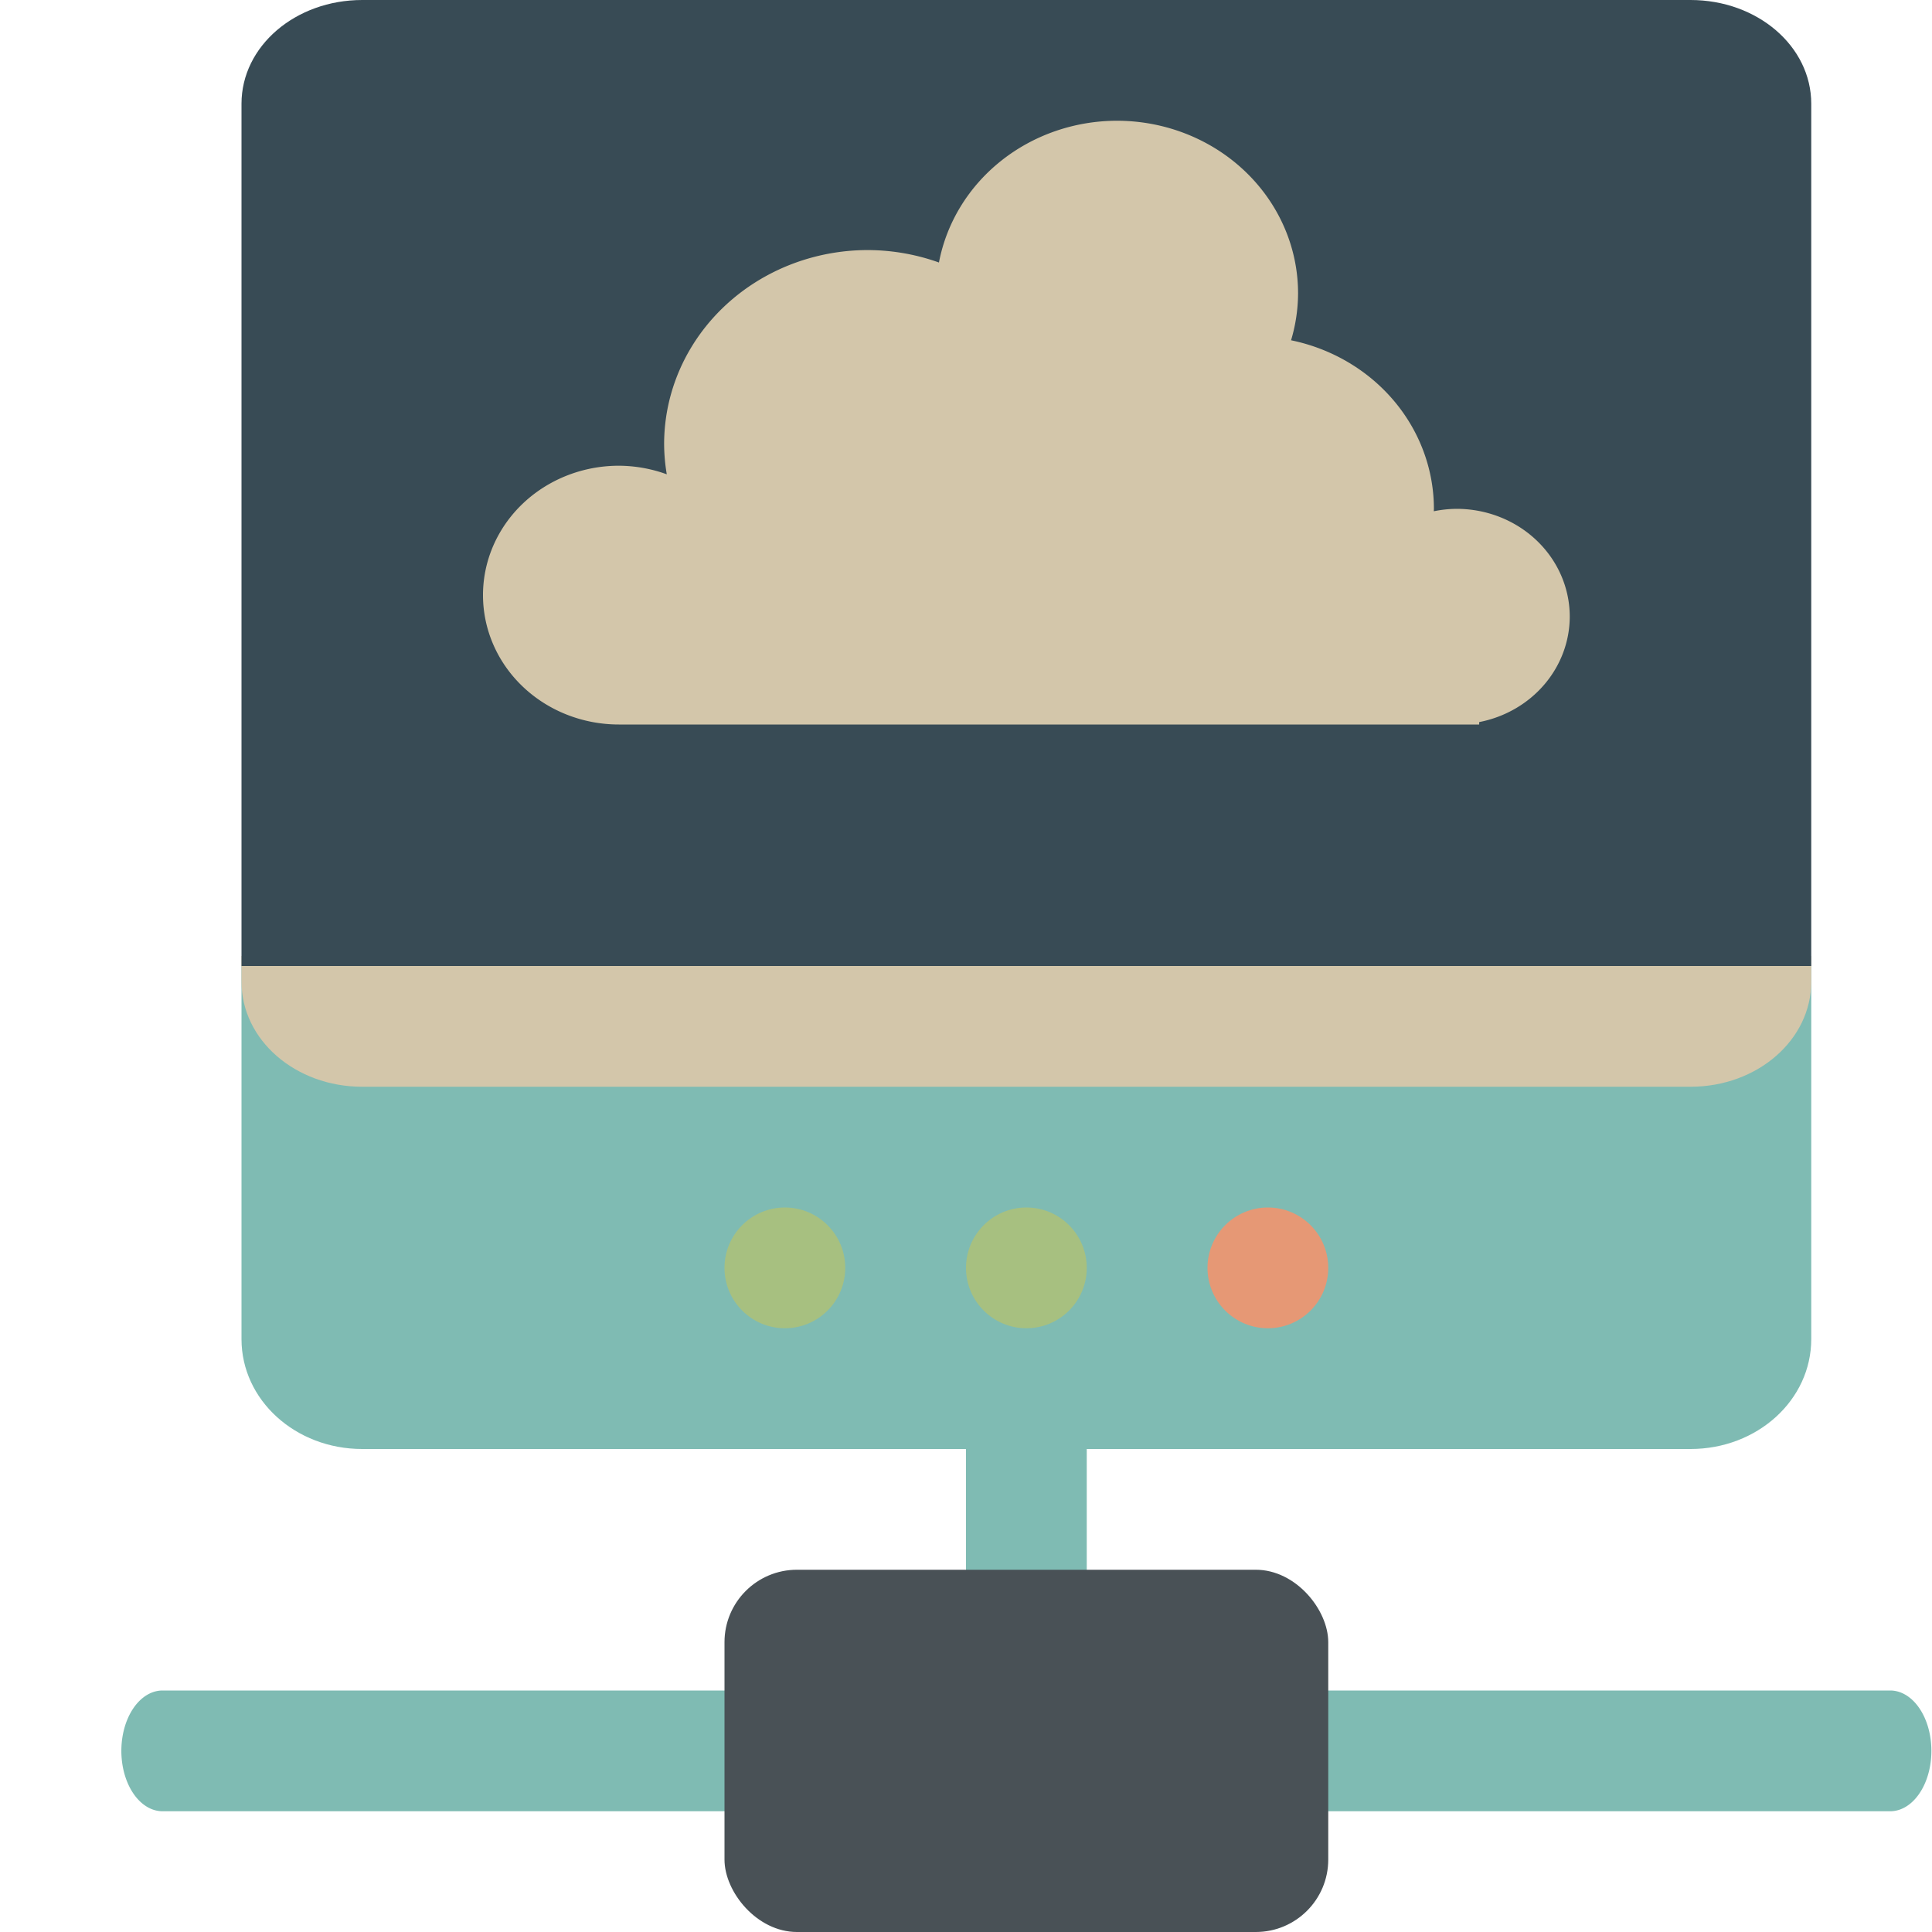 <svg xmlns="http://www.w3.org/2000/svg" width="16" height="16" version="1.1">
 <path style="fill:#7fbbb3" d="M 9,13.427 H 8 V 11.381 h 1 z"/>
 <path style="fill:#7fbbb3" d="m 1.346,14 a 0.341,0.5 0 1 0 0,1 H 15.654 a 0.341,0.5 0 1 0 0,-1 z"/>
 <rect style="fill:#495156" width="5" height="3" x="6" y="13" ry=".6"/>
 <path style="fill:#7fbbb3" d="m 2,8 v 3.09 C 2,11.594 2.446,12 3,12 H 14 C 14.554,12 15,11.594 15,11.09 V 8 Z"/>
 <path style="fill:#d3c6aa" d="M 2,7.917 V 8.13 C 2,8.612 2.446,9 3,9 H 14 C 14.554,9 15,8.612 15,8.13 V 7.917 Z"/>
 <path style="fill:#384b55" d="M 3,0 C 2.446,0 2,0.383 2,0.859 V 8 H 15 V 0.859 C 15,0.383 14.554,0 14,0 Z"/>
 <circle style="fill:#a7c080" cx="6.5" cy="10.5" r=".5"/>
 <path style="fill:#d3c6aa" d="M 9.25,1 A 1.5,1.429 0 0 0 7.776,2.174 1.687,1.607 0 0 0 7.187,2.071 1.687,1.607 0 0 0 5.5,3.679 1.687,1.607 0 0 0 5.522,3.928 1.125,1.071 0 0 0 5.125,3.857 1.125,1.071 0 0 0 4,4.929 1.125,1.071 0 0 0 5.125,6 H 12.25 V 5.98 A 0.937,0.893 0 0 0 13,5.107 0.937,0.893 0 0 0 12.062,4.214 0.937,0.893 0 0 0 11.874,4.234 1.5,1.429 0 0 0 11.875,4.214 1.5,1.429 0 0 0 10.692,2.818 1.5,1.429 0 0 0 10.75,2.429 1.5,1.429 0 0 0 9.25,1 Z"/>
 <circle style="fill:#a7c080" cx="8.5" cy="10.5" r=".5"/>
 <circle style="fill:#e69875" cx="10.5" cy="10.5" r=".5"/>
</svg>
